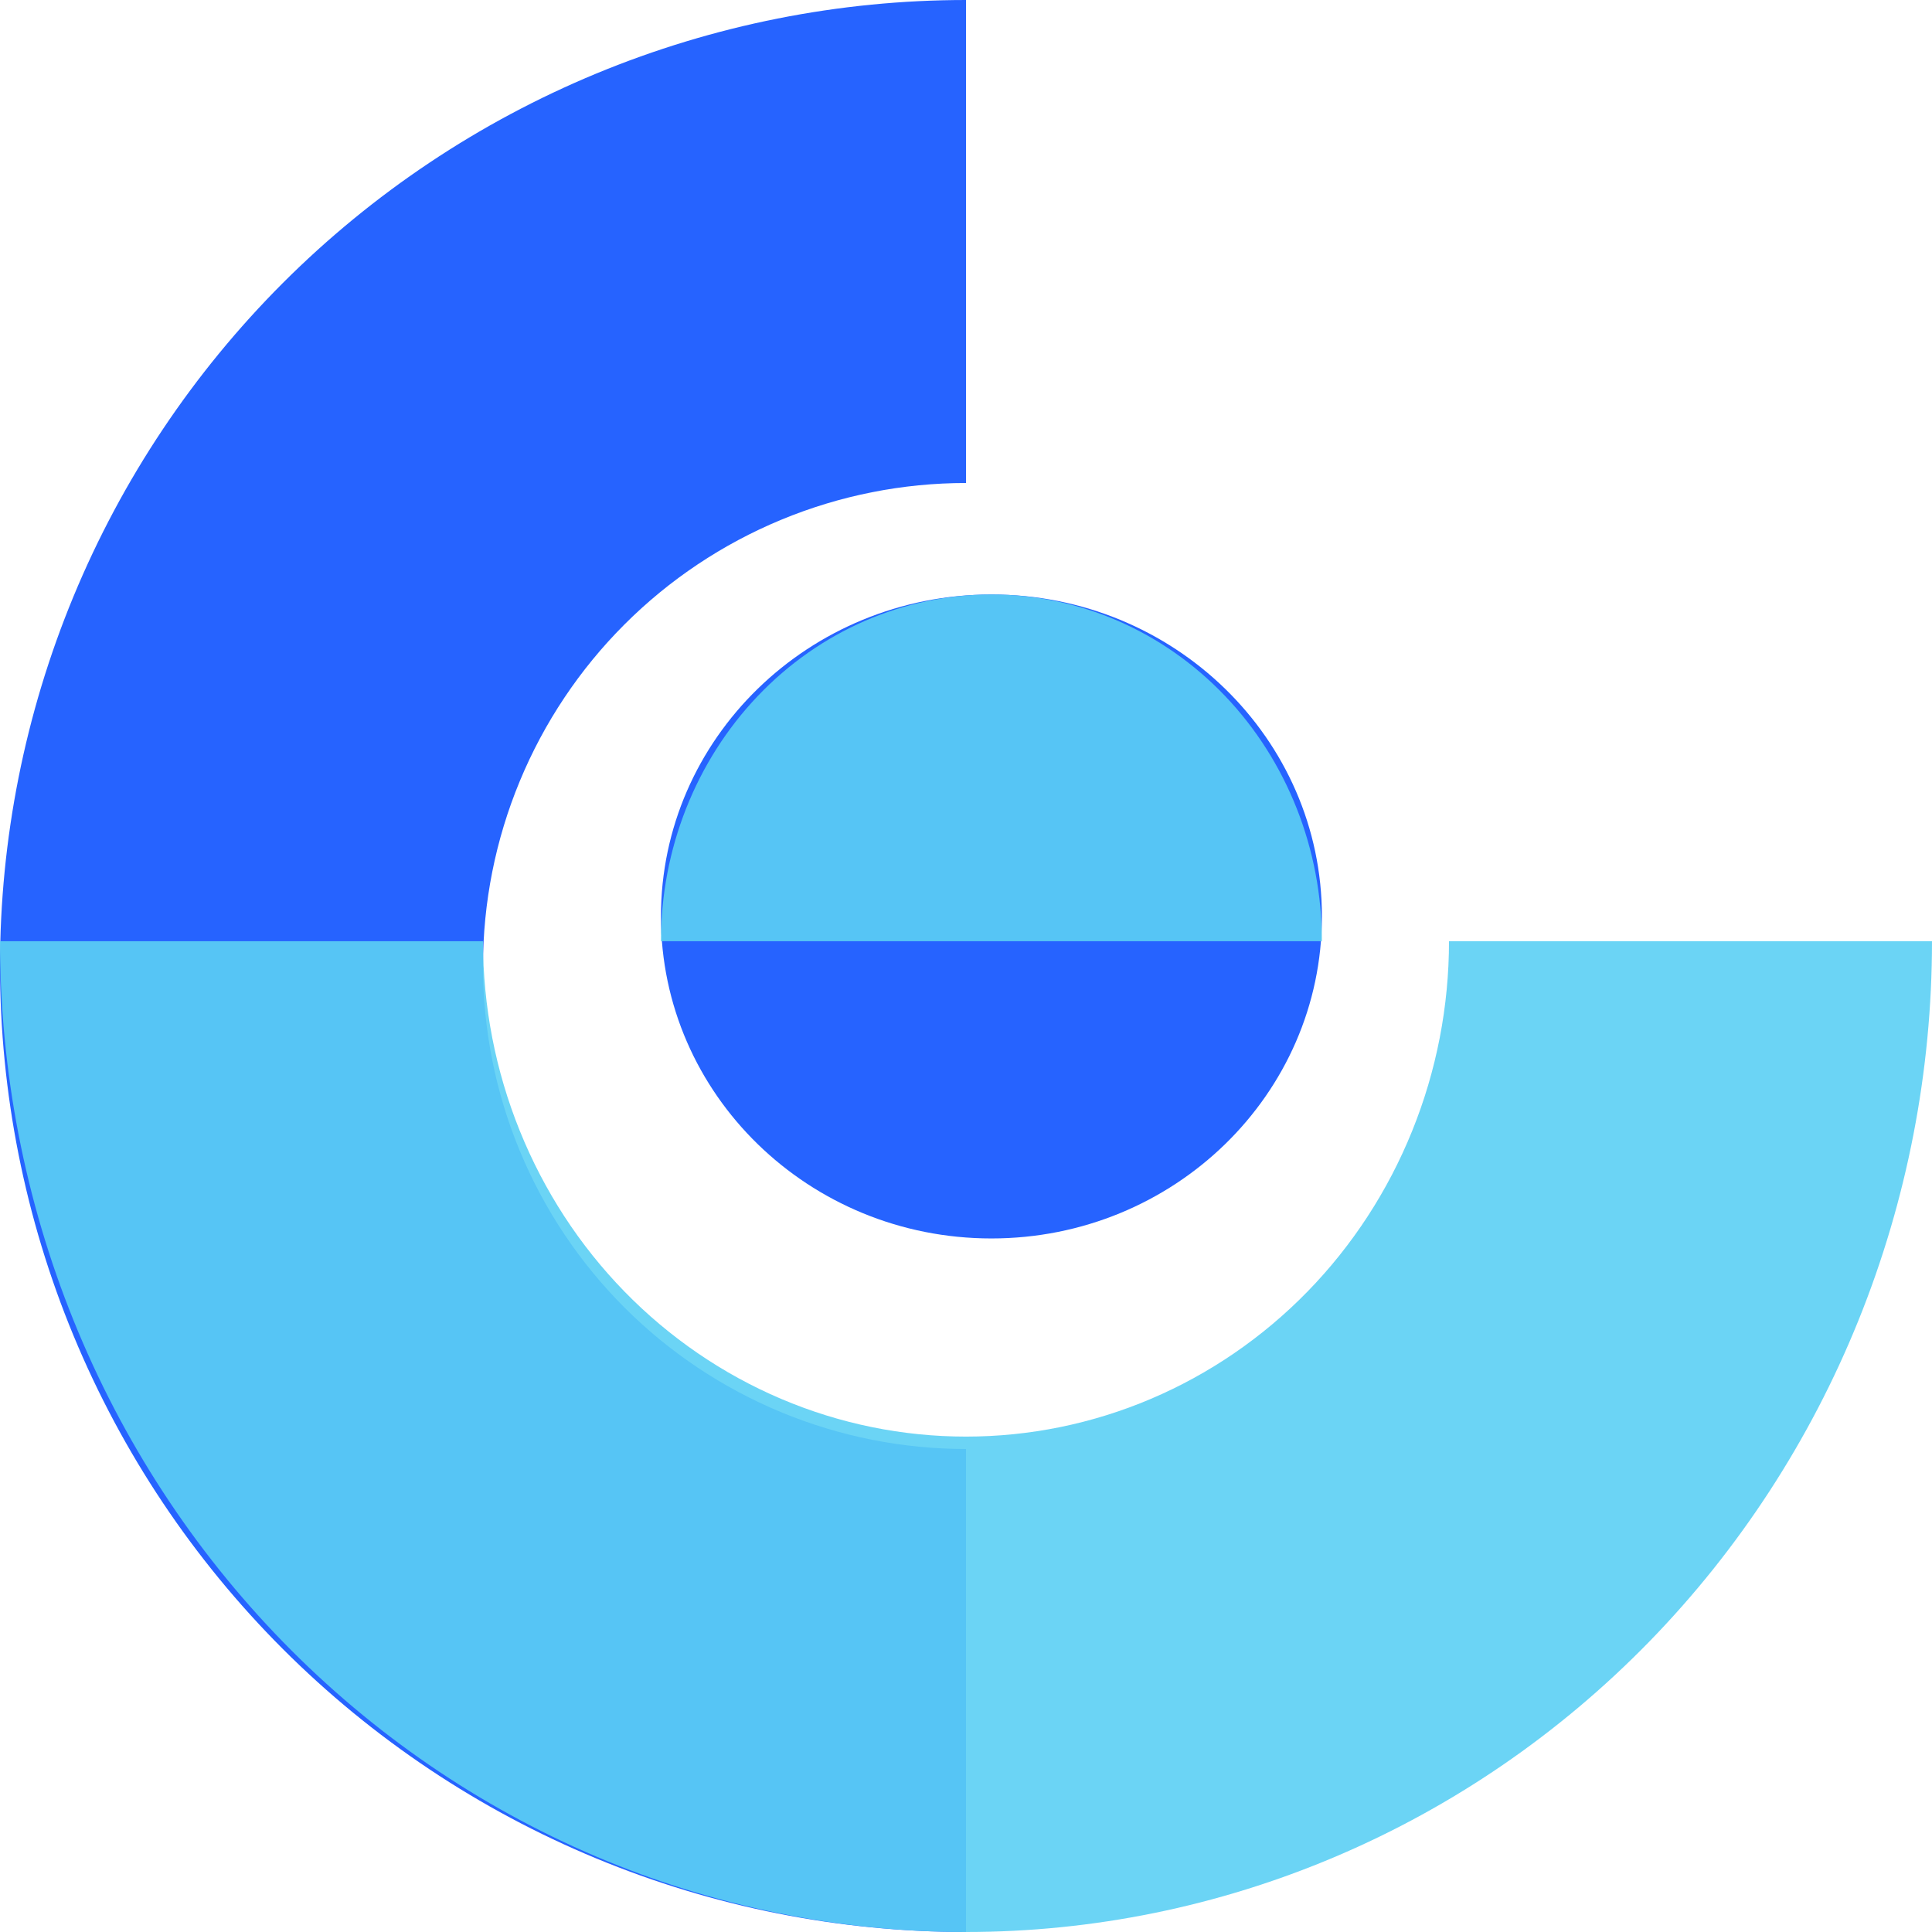 <svg width="50" height="50" viewBox="0 0 50 50" fill="none" xmlns="http://www.w3.org/2000/svg">
<g id="Group 2">
<path id="Vector" d="M25 0C21.717 0 18.466 0.647 15.433 1.903C12.4 3.159 9.644 5.001 7.322 7.322C5.001 9.644 3.159 12.4 1.903 15.433C0.647 18.466 0 21.717 0 25C0 28.283 0.647 31.534 1.903 34.567C3.159 37.6 5.001 40.356 7.322 42.678C9.644 44.999 12.4 46.841 15.433 48.097C18.466 49.353 21.717 50 25 50V37.5C23.358 37.5 21.733 37.177 20.216 36.548C18.7 35.92 17.322 35 16.161 33.839C15 32.678 14.08 31.3 13.452 29.784C12.823 28.267 12.5 26.642 12.5 25C12.5 23.358 12.823 21.733 13.452 20.216C14.08 18.7 15 17.322 16.161 16.161C17.322 15 18.7 14.08 20.216 13.452C21.733 12.823 23.358 12.5 25 12.5V0Z" fill="#0F52FF" fill-opacity="0.9"/>
<path id="Vector_2" d="M0 24.359C0 27.726 0.647 31.061 1.903 34.171C3.159 37.282 5.001 40.109 7.322 42.49C9.644 44.871 12.4 46.76 15.433 48.048C18.466 49.337 21.717 50 25 50C28.283 50 31.534 49.337 34.567 48.048C37.6 46.76 40.356 44.871 42.678 42.49C44.999 40.109 46.841 37.282 48.097 34.171C49.353 31.061 50 27.726 50 24.359H37.5C37.5 26.043 37.177 27.71 36.548 29.265C35.92 30.821 35 32.234 33.839 33.425C32.678 34.615 31.3 35.559 29.784 36.203C28.267 36.848 26.642 37.179 25 37.179C23.358 37.179 21.733 36.848 20.216 36.203C18.7 35.559 17.322 34.615 16.161 33.425C15 32.234 14.08 30.821 13.452 29.265C12.823 27.71 12.5 26.043 12.5 24.359H0Z" fill="#5BD0F4" fill-opacity="0.9"/>
<path id="Vector_3" d="M25.658 32.051C30.382 32.051 34.211 28.32 34.211 23.718C34.211 19.116 30.382 15.385 25.658 15.385C20.934 15.385 17.105 19.116 17.105 23.718C17.105 28.32 20.934 32.051 25.658 32.051Z" fill="#0F52FF" fill-opacity="0.9"/>
<path id="Vector_4" d="M34.211 24.359C34.211 21.979 33.31 19.696 31.706 18.013C30.102 16.33 27.927 15.385 25.658 15.385C23.39 15.385 21.215 16.33 19.611 18.013C18.007 19.696 17.105 21.979 17.105 24.359H25.658H34.211Z" fill="#5BD0F4" fill-opacity="0.9"/>
</g>
</svg>
